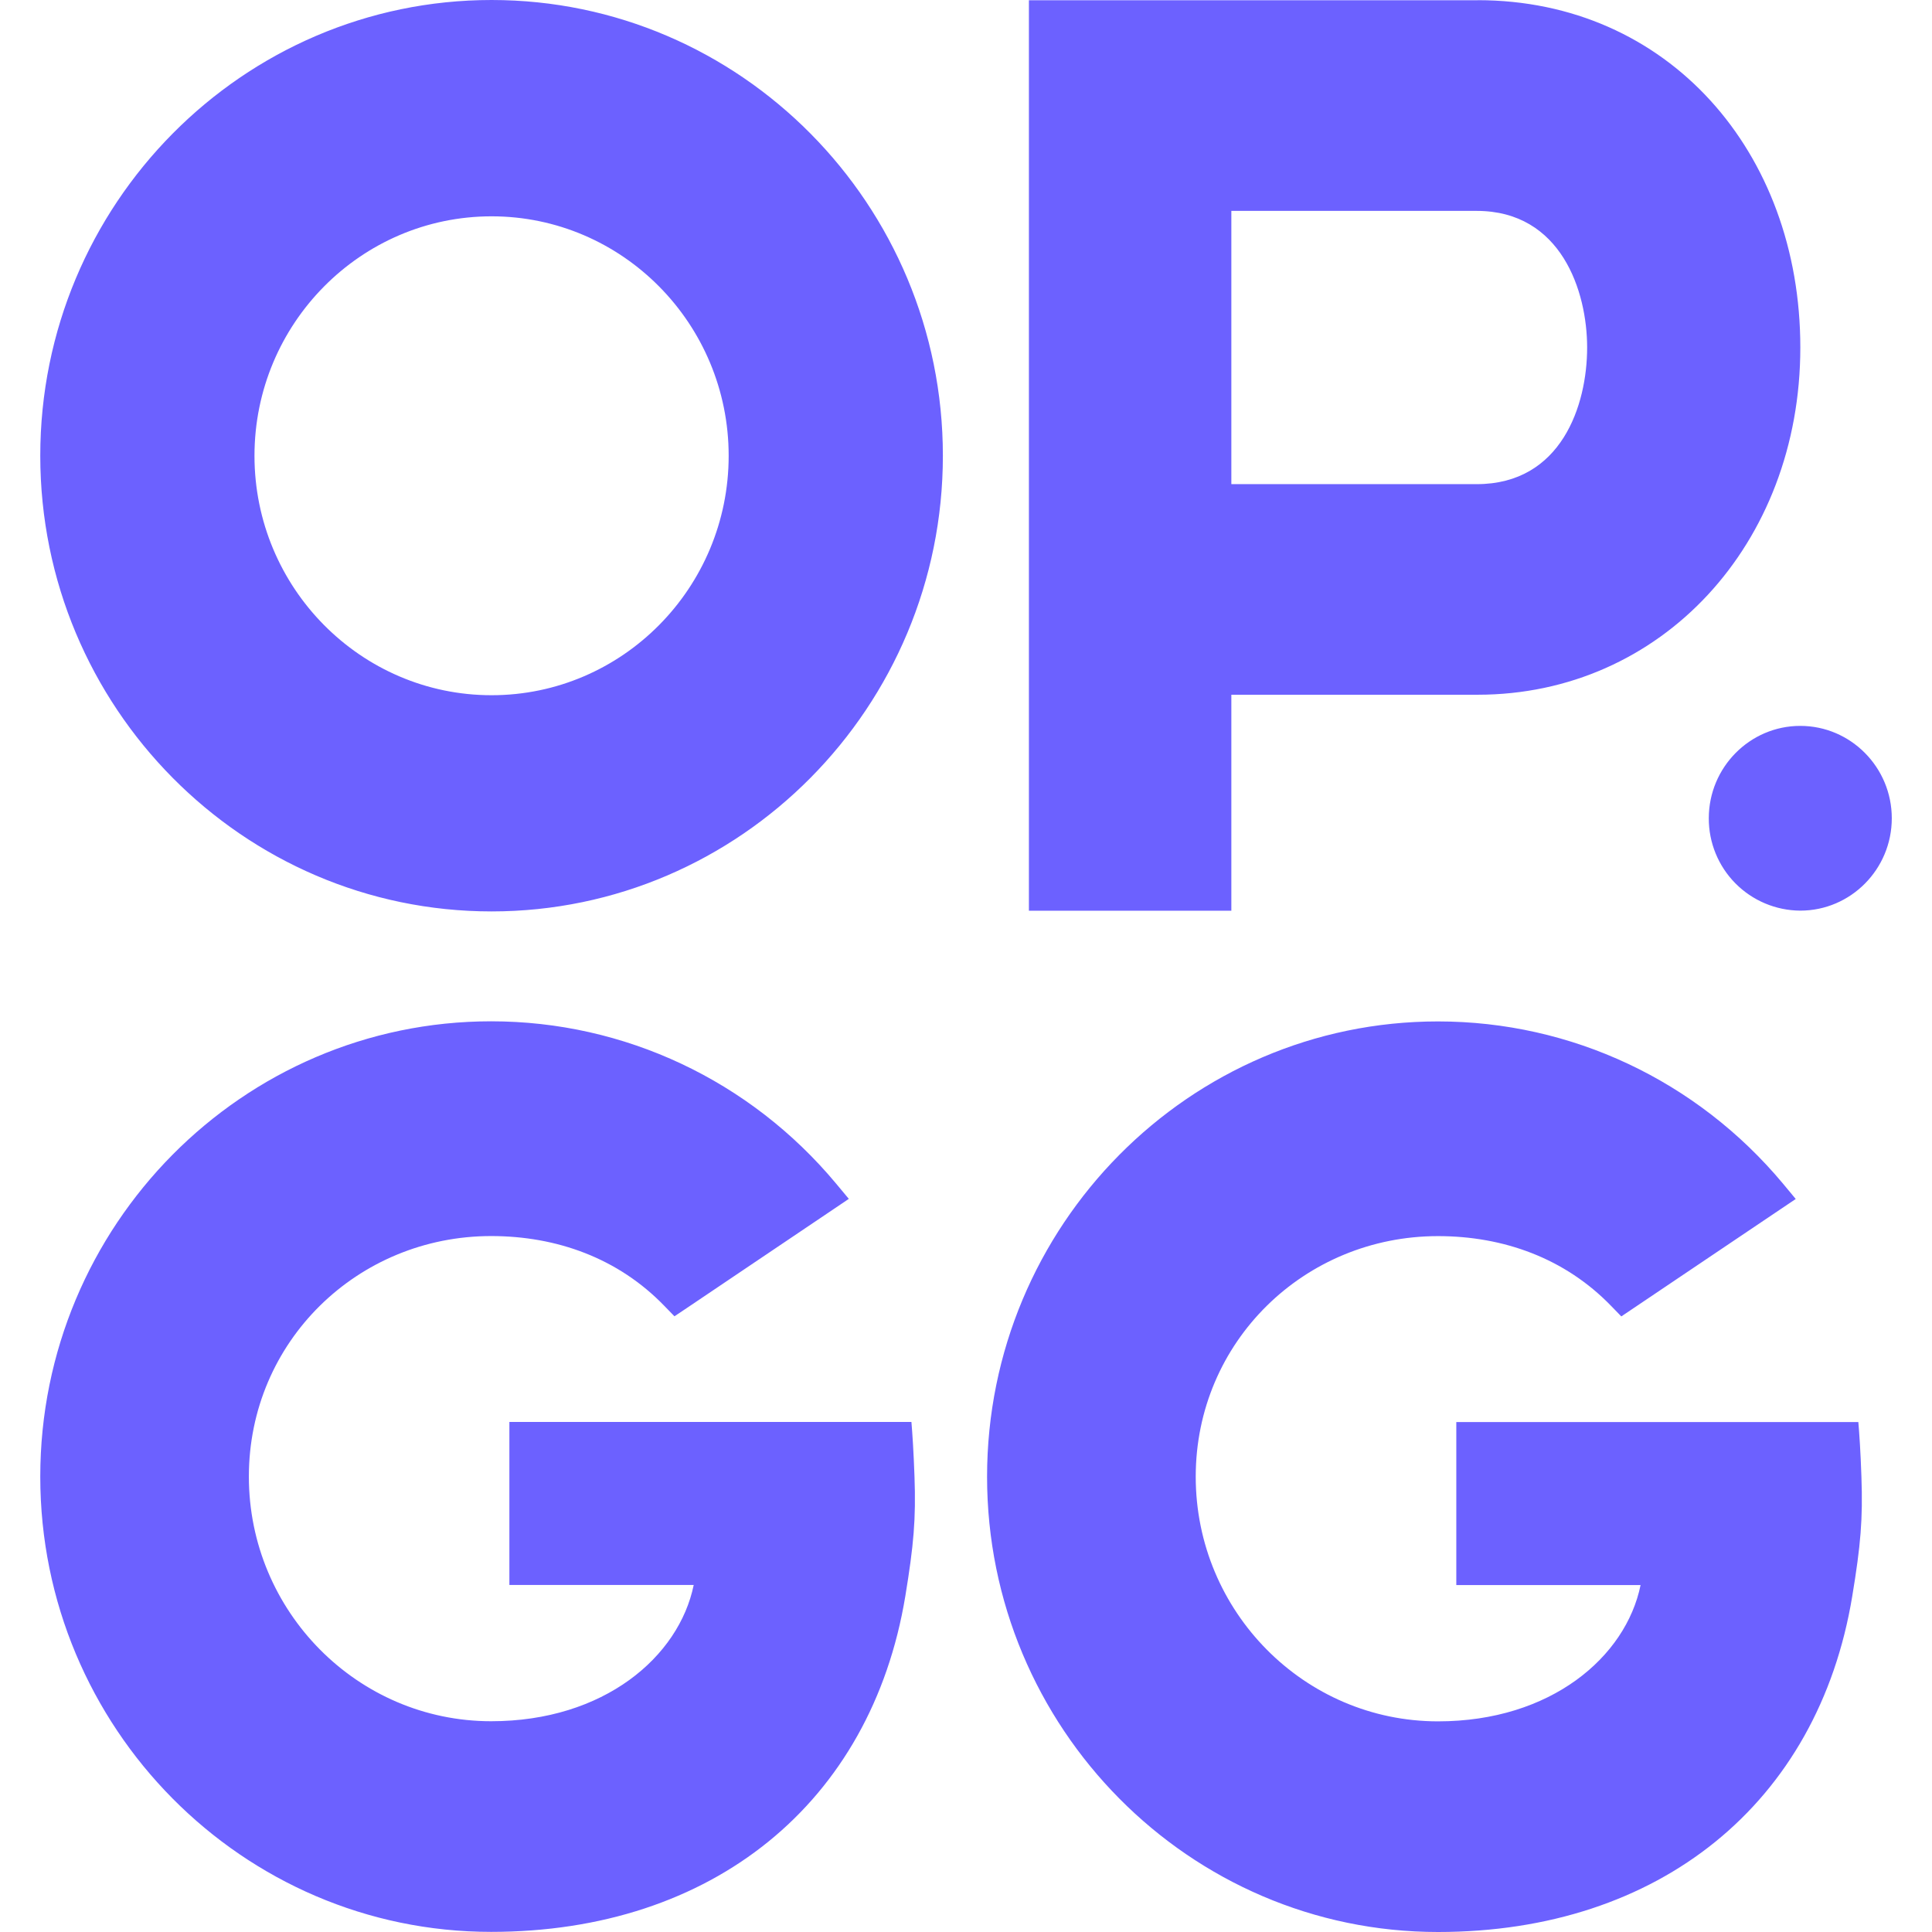 <svg  width="32" height="32" viewBox="0 0 32 32" xmlns="http://www.w3.org/2000/svg">
    <defs>
        <clipPath id="3c1e09gtca">
            <path d="M1440 0v720H0V0h1440z"/>
        </clipPath>
        <clipPath id="n0ydpf86tb">
            <path d="M1428 0c6.627 0 12 5.373 12 12v696c0 6.627-5.373 12-12 12H12c-6.627 0-12-5.373-12-12V12C0 5.373 5.373 0 12 0h1416z"/>
        </clipPath>
        <clipPath id="3r9w2kjvfc">
            <path d="M23.151 16.918c2.208 0 4.29.98 5.715 2.688l.21.253-.272.183-2.415 1.626-.202.136-.17-.175c-.763-.788-1.78-1.155-2.866-1.155-2.212 0-4.013 1.75-4.013 3.985 0 2.234 1.8 4.052 4.013 4.052 1.87 0 3.112-1.067 3.355-2.257h-3.052v-2.7h6.659c.016.188.037.487.051.905.025.702-.012 1.133-.152 1.98C29.446 29.87 26.817 32 23.15 32c-4.118 0-7.468-3.383-7.468-7.54 0-4.16 3.35-7.542 7.468-7.542zm-15.683-.002c2.208 0 4.29.98 5.714 2.689l.21.252-.271.183-2.415 1.627-.202.135-.17-.175c-.763-.788-1.78-1.154-2.866-1.154-2.213 0-4.013 1.75-4.013 3.984s1.8 4.052 4.013 4.052c1.87 0 3.111-1.067 3.355-2.257H7.77v-2.7h6.659c.016.188.036.487.051.905.025.703-.013 1.133-.152 1.98-.567 3.43-3.196 5.561-6.861 5.561C3.35 31.998 0 28.616 0 24.458c0-4.16 3.35-7.542 7.468-7.542zM7.475 0c4.122 0 7.475 3.386 7.475 7.548s-3.353 7.548-7.475 7.548C3.354 15.096 0 11.71 0 7.548S3.354 0 7.475 0zm16.333.003c3.148 0 5.344 2.507 5.344 5.752 0 3.262-2.309 5.752-5.344 5.752h-4.08v3.577h-3.353V.004h7.433zm5.343 12.02c.836 0 1.516.687 1.516 1.53 0 .844-.68 1.53-1.516 1.53a1.524 1.524 0 0 1-1.515-1.53c0-.843.68-1.53 1.515-1.53zM7.475 3.583c-2.166 0-3.927 1.78-3.927 3.966 0 2.187 1.761 3.966 3.927 3.966 2.166 0 3.927-1.779 3.927-3.966 0-2.187-1.761-3.966-3.927-3.966zm16.317-.09h-4.064v4.526h4.064c1.401 0 1.829-1.304 1.829-2.263 0-.93-.428-2.263-1.83-2.263z"/>
        </clipPath>
    </defs>
    <g clip-path="url(#3c1e09gtca)" transform="translate(-14 -51)">
        <g clip-path="url(#n0ydpf86tb)">
            <g clip-path="url(#3r9w2kjvfc)" transform="translate(14.667 51)">
                <path fill="#6c61ff"  d="M0 0h30.667v32H0V0z"/>
            </g>
        </g>
    </g>
</svg>
